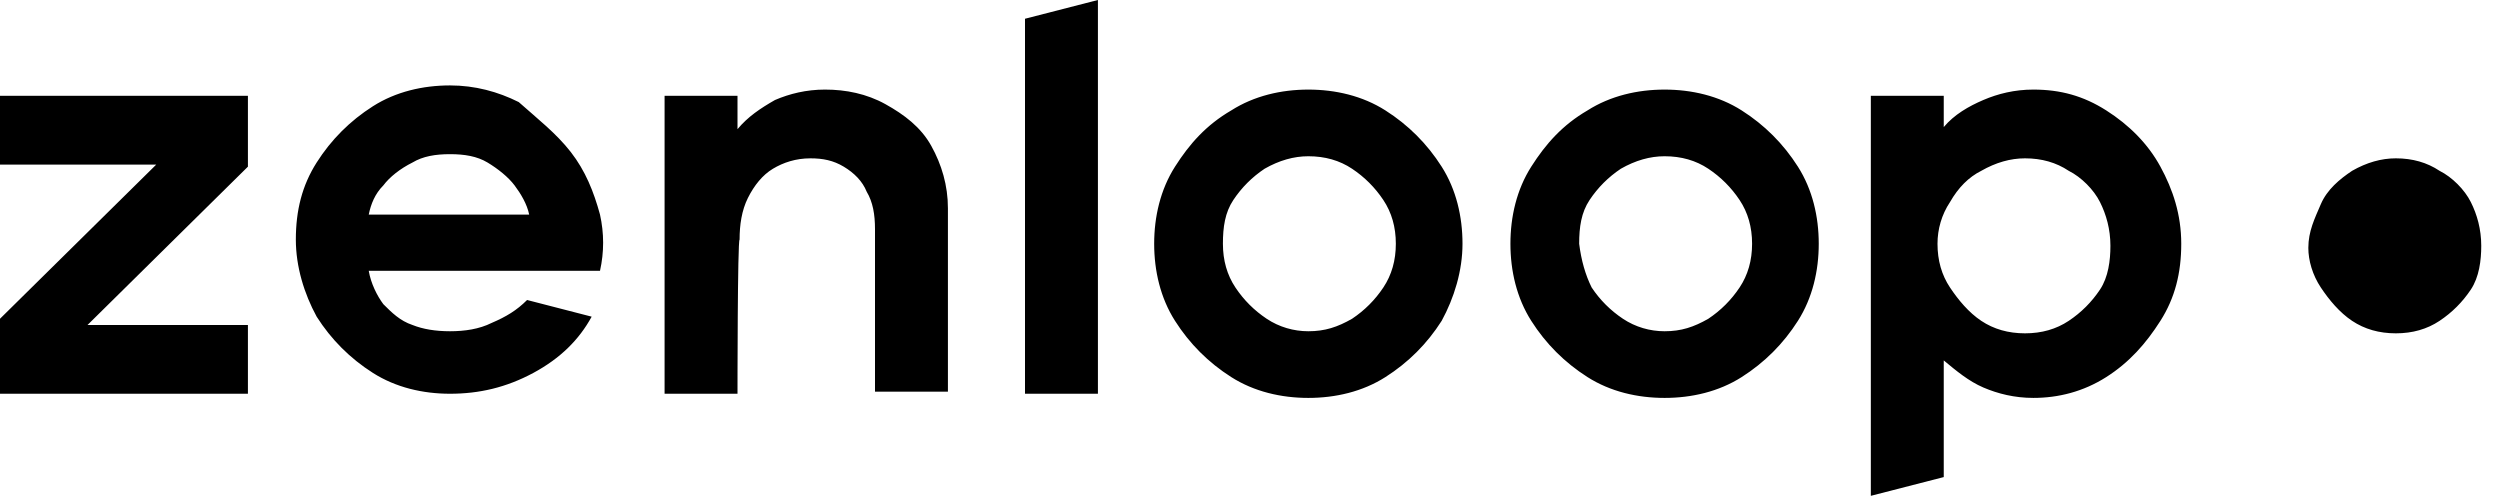 <?xml version="1.0" encoding="utf-8"?>
<!-- Generator: Adobe Illustrator 26.0.3, SVG Export Plug-In . SVG Version: 6.00 Build 0)  -->
<svg version="1.1" id="Layer_1" xmlns="http://www.w3.org/2000/svg"  x="0px" y="0px"
	 viewBox="0 0 120 24" style="enable-background:new 0 0 120 24;" xml:space="preserve">
<style type="text/css">
	.st0{fill-rule:evenodd;clip-rule:evenodd;fill:#000;}
</style>
<path class="st0" d="M93.6,13.8c0.4,0.6,0.9,1.2,1.5,1.6c0.6,0.4,1.3,0.6,2.1,0.6c0.8,0,1.5-0.2,2.1-0.6s1.1-0.9,1.5-1.5
	c0.4-0.6,0.5-1.4,0.5-2.1c0-0.8-0.2-1.5-0.5-2.1s-0.9-1.2-1.5-1.5c-0.6-0.4-1.3-0.6-2.1-0.6c-0.7,0-1.4,0.2-2.1,0.6
	C94.5,8.5,94,9,93.6,9.7C93.2,10.3,93,11,93,11.7C93,12.5,93.2,13.2,93.6,13.8L93.6,13.8z M93.3,22.9l-3.5,0.9V4.6h3.5v1.5
	c0.5-0.6,1.2-1,1.9-1.3c0.7-0.3,1.5-0.5,2.4-0.5c1.3,0,2.4,0.3,3.5,1c1.1,0.7,2,1.6,2.6,2.7s1,2.3,1,3.7c0,1.4-0.3,2.6-1,3.7
	s-1.5,2-2.6,2.7s-2.3,1-3.5,1c-0.9,0-1.7-0.2-2.4-0.5c-0.7-0.3-1.3-0.8-1.9-1.3V22.9z M76.4,13.8c0.4,0.6,0.9,1.1,1.5,1.5
	c0.6,0.4,1.3,0.6,2,0.6c0.8,0,1.4-0.2,2.1-0.6c0.6-0.4,1.1-0.9,1.5-1.5c0.4-0.6,0.6-1.3,0.6-2.1c0-0.8-0.2-1.5-0.6-2.1
	C83.1,9,82.6,8.5,82,8.1c-0.6-0.4-1.3-0.6-2.1-0.6c-0.7,0-1.4,0.2-2.1,0.6c-0.6,0.4-1.1,0.9-1.5,1.5c-0.4,0.6-0.5,1.3-0.5,2.1
	C75.9,12.5,76.1,13.2,76.4,13.8z M86.3,15.4c-0.7,1.1-1.6,2-2.7,2.7s-2.4,1-3.7,1s-2.6-0.3-3.7-1c-1.1-0.7-2-1.6-2.7-2.7
	s-1-2.4-1-3.7c0-1.3,0.3-2.6,1-3.7c0.7-1.1,1.5-2,2.7-2.7c1.1-0.7,2.4-1,3.7-1s2.6,0.3,3.7,1c1.1,0.7,2,1.6,2.7,2.7s1,2.4,1,3.7
	C87.3,13,87,14.3,86.3,15.4z M59.3,13.8c0.4,0.6,0.9,1.1,1.5,1.5c0.6,0.4,1.3,0.6,2,0.6c0.8,0,1.4-0.2,2.1-0.6
	c0.6-0.4,1.1-0.9,1.5-1.5c0.4-0.6,0.6-1.3,0.6-2.1c0-0.8-0.2-1.5-0.6-2.1C66,9,65.5,8.5,64.9,8.1c-0.6-0.4-1.3-0.6-2.1-0.6
	c-0.7,0-1.4,0.2-2.1,0.6c-0.6,0.4-1.1,0.9-1.5,1.5c-0.4,0.6-0.5,1.3-0.5,2.1C58.7,12.5,58.9,13.2,59.3,13.8z M69.2,15.4
	c-0.7,1.1-1.6,2-2.7,2.7s-2.4,1-3.7,1c-1.3,0-2.6-0.3-3.7-1c-1.1-0.7-2-1.6-2.7-2.7c-0.7-1.1-1-2.4-1-3.7c0-1.3,0.3-2.6,1-3.7
	c0.7-1.1,1.5-2,2.7-2.7c1.1-0.7,2.4-1,3.7-1c1.3,0,2.6,0.3,3.7,1c1.1,0.7,2,1.6,2.7,2.7c0.7,1.1,1,2.4,1,3.7
	C70.2,13,69.8,14.3,69.2,15.4z M52.7,18.9h-3.5v-18L52.7,0V18.9z M35.4,18.9h-3.5V4.6h3.5v1.6c0.5-0.6,1.1-1,1.8-1.4
	c0.7-0.3,1.5-0.5,2.4-0.5c1,0,2,0.2,2.9,0.7c0.9,0.5,1.7,1.1,2.2,2c0.5,0.9,0.8,1.9,0.8,3v8.8h-3.5V11c0-0.7-0.1-1.3-0.4-1.8
	C41.4,8.7,41,8.3,40.5,8c-0.5-0.3-1-0.4-1.6-0.4c-0.7,0-1.3,0.2-1.8,0.5c-0.5,0.3-0.9,0.8-1.2,1.4c-0.3,0.6-0.4,1.3-0.4,2
	C35.4,11.5,35.4,18.9,35.4,18.9z M27.4,7.3c0.7,0.9,1.1,1.9,1.4,3c0.2,0.9,0.2,1.8,0,2.7H17.7c0.1,0.6,0.4,1.2,0.7,1.6
	c0.4,0.4,0.8,0.8,1.4,1c0.5,0.2,1.1,0.3,1.8,0.3c0.7,0,1.4-0.1,2-0.4c0.7-0.3,1.2-0.6,1.7-1.1l3.1,0.8c-0.6,1.1-1.5,2-2.8,2.7
	c-1.3,0.7-2.6,1-4,1c-1.3,0-2.6-0.3-3.7-1c-1.1-0.7-2-1.6-2.7-2.7c-0.6-1.1-1-2.4-1-3.7c0-1.4,0.3-2.6,1-3.7c0.7-1.1,1.6-2,2.7-2.7
	c1.1-0.7,2.4-1,3.7-1c1.2,0,2.3,0.3,3.3,0.8C25.8,5.7,26.7,6.4,27.4,7.3L27.4,7.3z M18.4,8.9c-0.4,0.4-0.6,0.9-0.7,1.4h7.7
	c-0.1-0.5-0.4-1-0.7-1.4c-0.3-0.4-0.8-0.8-1.3-1.1c-0.5-0.3-1.1-0.4-1.8-0.4c-0.7,0-1.3,0.1-1.8,0.4C19.2,8.1,18.7,8.5,18.4,8.9z
	 M0,4.6v3.3h7.5L0,15.3v3.6h11.9v-3.3H4.2L11.9,8V4.6L0,4.6L0,4.6z M111.4,13.8c0.4,0.6,0.9,1.2,1.5,1.6c0.6,0.4,1.3,0.6,2.1,0.6
	c0.8,0,1.5-0.2,2.1-0.6c0.6-0.4,1.1-0.9,1.5-1.5c0.4-0.6,0.5-1.4,0.5-2.1c0-0.8-0.2-1.5-0.5-2.1s-0.9-1.2-1.5-1.5
	c-0.6-0.4-1.3-0.6-2.1-0.6c-0.7,0-1.4,0.2-2.1,0.6c-0.6,0.4-1.2,0.9-1.5,1.6s-0.6,1.3-0.6,2.1C110.8,12.5,111,13.2,111.4,13.8
	L111.4,13.8z"/>
</svg>
